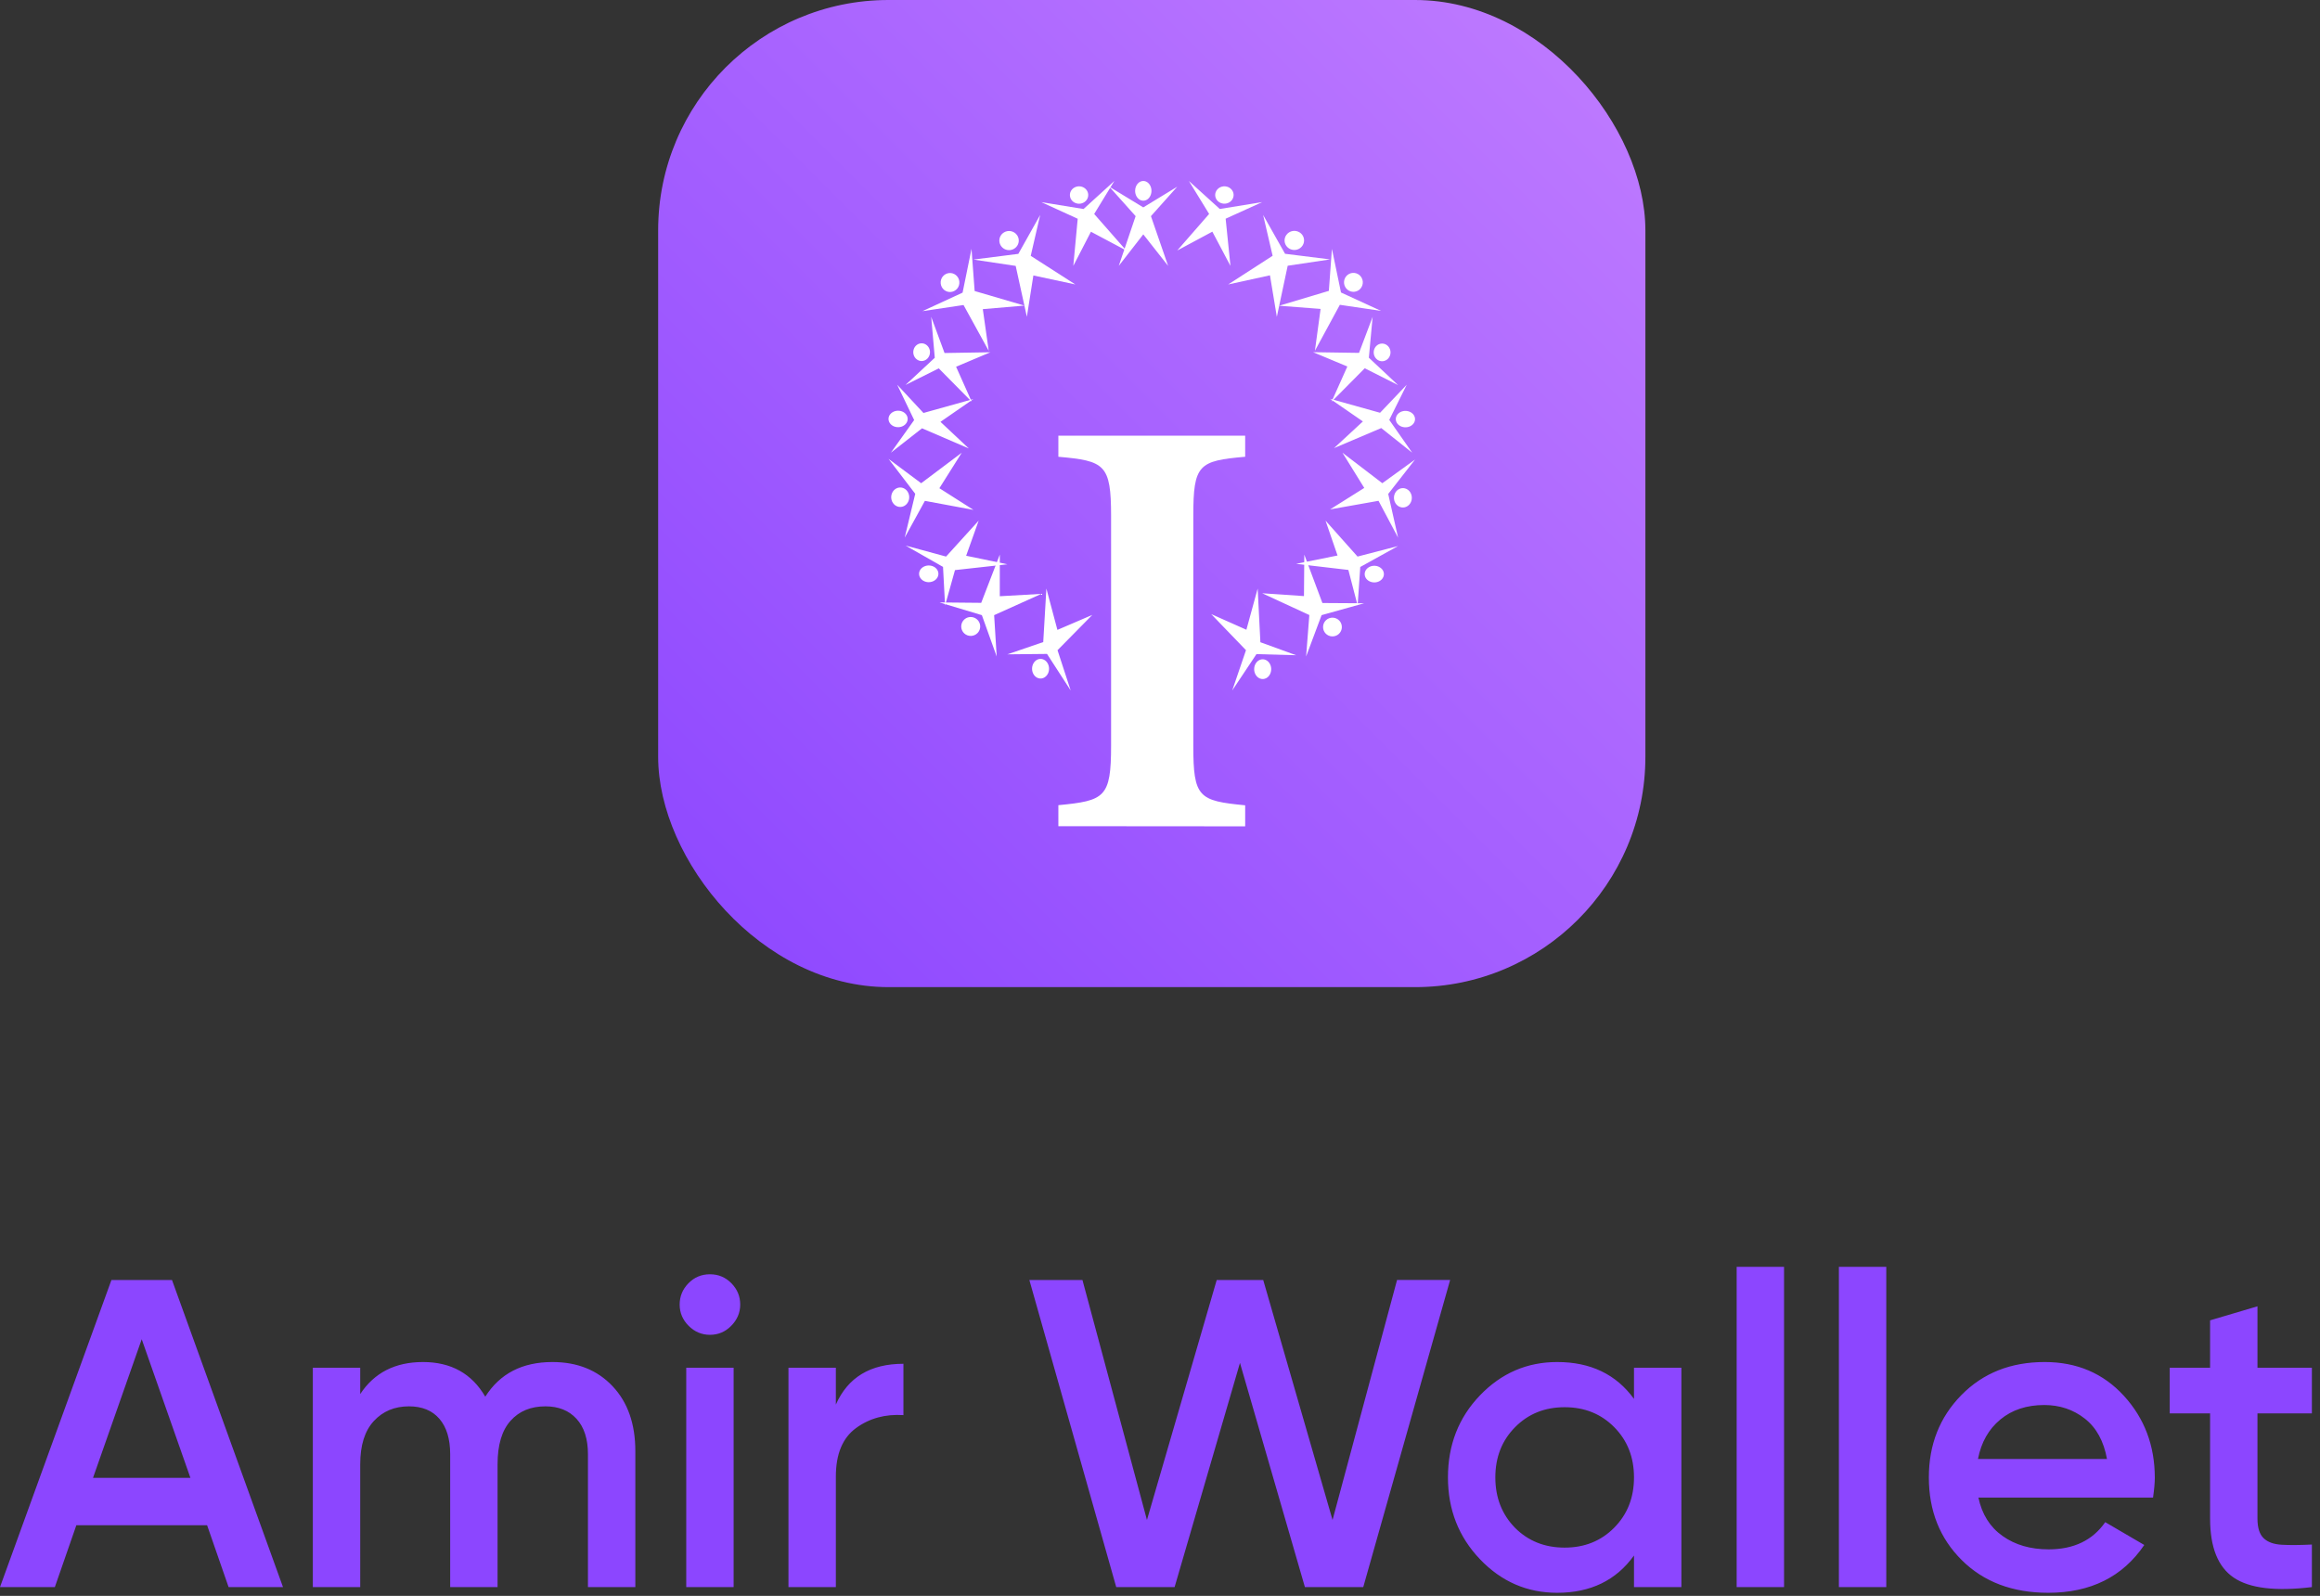 <svg xmlns="http://www.w3.org/2000/svg" width="141" height="97" viewBox="0 0 141 97">
    <rect x="0" y="0" width="141" height="97" fill="#333333" stroke="none"/>
    <defs>
        <linearGradient id="prefix__a" x1="100%" x2="0%" y1="0%" y2="100%">
            <stop offset="0%" stop-color="#C07CFF"/>
            <stop offset="100%" stop-color="#8C46FF"/>
        </linearGradient>
    </defs>
    <g fill="none" fill-rule="evenodd">
        <path fill="#8C46FF" fill-rule="nonzero" d="M3.333 96.467l1.307-3.76h7.947l1.306 3.76H17.2L10.453 77.8h-3.68L0 96.467h3.333zm8.24-6.64h-5.92l2.96-8.427 2.96 8.427zm10.32 6.64V89c0-1.156.276-2.031.827-2.627.551-.595 1.262-.893 2.133-.893.8 0 1.418.253 1.854.76.435.507.653 1.222.653 2.147v8.08h2.88V89c0-1.173.262-2.053.787-2.64.524-.587 1.23-.88 2.12-.88.8 0 1.43.253 1.893.76.462.507.693 1.222.693 2.147v8.08h2.88V88.2c0-1.653-.462-2.969-1.386-3.947-.925-.977-2.143-1.466-3.654-1.466-1.83 0-3.19.702-4.08 2.106-.817-1.404-2.08-2.106-3.786-2.106-1.69 0-2.96.649-3.814 1.946v-1.6h-2.88v13.334h2.88zm21.254-15.334c.497 0 .924-.177 1.28-.533.373-.373.56-.809.56-1.307 0-.497-.178-.929-.534-1.293-.355-.364-.79-.547-1.306-.547s-.951.183-1.307.547c-.356.364-.533.796-.533 1.293 0 .498.182.93.546 1.294.365.364.796.546 1.294.546zm1.44 15.334V83.133h-2.88v13.334h2.88zm6.213 0v-6.72c0-1.37.409-2.351 1.227-2.947.817-.596 1.777-.858 2.88-.787v-3.12c-2.01 0-3.378.827-4.107 2.48v-2.24h-2.88v13.334h2.88zm20.587 0L75.36 82.84l3.947 13.627h3.546l5.28-18.667h-3.226l-3.92 14.587L76.773 77.8h-2.826l-4.24 14.587-3.92-14.587H62.56l5.28 18.667h3.547zm23.253.346c2.027 0 3.582-.755 4.667-2.266v1.92h2.88V83.133h-2.88v1.894c-1.085-1.494-2.64-2.24-4.667-2.24-1.831 0-3.396.675-4.693 2.026C88.649 86.164 88 87.827 88 89.8c0 1.956.649 3.613 1.947 4.973 1.297 1.36 2.862 2.04 4.693 2.04zm.453-2.746c-1.209 0-2.213-.4-3.013-1.2-.8-.818-1.2-1.84-1.2-3.067s.4-2.244 1.2-3.053c.8-.81 1.804-1.214 3.013-1.214 1.21 0 2.214.405 3.014 1.214.8.809 1.2 1.826 1.2 3.053 0 1.227-.4 2.244-1.2 3.053-.8.81-1.805 1.214-3.014 1.214zm13.334 2.4V77h-2.88v19.467h2.88zm6.213 0V77h-2.88v19.467h2.88zm9.84.346c2.578 0 4.524-.969 5.84-2.906l-2.373-1.387c-.765 1.102-1.911 1.653-3.44 1.653-1.103 0-2.036-.27-2.8-.813-.765-.542-1.254-1.32-1.467-2.333h10.613c.071-.498.107-.898.107-1.2 0-1.956-.627-3.618-1.88-4.987-1.253-1.369-2.858-2.053-4.813-2.053-2.063 0-3.751.67-5.067 2.013-1.316 1.342-1.973 3.009-1.973 5 0 2.027.666 3.702 2 5.027 1.333 1.324 3.084 1.986 5.253 1.986zm3.573-8.133h-7.84c.196-1.013.65-1.813 1.36-2.4.711-.587 1.6-.88 2.667-.88.942 0 1.764.276 2.467.827.702.55 1.15 1.369 1.346 2.453zm7.707 7.213c.96.65 2.542.84 4.747.574V93.88c-.73.036-1.338.04-1.827.013-.489-.026-.858-.16-1.107-.4-.249-.24-.373-.635-.373-1.186v-6.4h3.307v-2.774H137.2V79.4l-2.88.853v2.88h-2.453v2.774h2.453v6.4c0 1.742.48 2.937 1.44 3.586z"/>
        <g transform="translate(40)">
            <rect width="60" height="60" fill="url(#prefix__a)" rx="14"/>
            <g fill="#FFF">
                <path fill-rule="nonzero" d="M21.677 39.226v-1.278c-2.82-.273-3.153-.47-3.153-3.623V20.36c0-3.13.327-3.35 3.153-3.597v-1.28H10.323v1.28c2.82.248 3.204.468 3.204 3.597v13.957c0 3.153-.378 3.351-3.204 3.623v1.277l11.354.009z" transform="translate(14 11)"/>
                <path d="M15.485 0c.201 0 .383.147.46.372.076.225.032.483-.111.654-.143.171-.358.22-.543.125-.185-.095-.305-.316-.302-.559.003-.328.224-.592.496-.592zm2.063.348l-1.599 1.79 1.045 3.023-1.51-1.916-1.489 1.913 1.024-3.02-1.6-1.79 2.064 1.258L17.548.348z" transform="translate(14 11)"/>
                <path d="M11.412.35c.216-.065.452 0 .597.166.145.165.17.397.064.587-.107.19-.324.299-.549.277-.225-.022-.415-.17-.478-.377-.086-.276.077-.566.366-.653zM13.725 0L12.5 2.006l1.952 2.222-2.149-1.143-1.072 2.076.268-2.865-2.209-1.01 2.563.418L13.725 0zM6.994 3.141c.266-.179.629-.114.815.146.138.193.144.449.015.648-.129.2-.367.302-.603.26-.236-.042-.422-.22-.472-.452-.05-.231.047-.469.245-.602zm2.223-1.076L8.644 4.55l2.71 1.739-2.55-.546-.396 2.514-.679-3.095-2.568-.385L7.89 4.43l1.327-2.365z" transform="translate(14 11)"/>
                <path d="M3.294 5.81c.198-.248.554-.288.8-.09.118.096.194.235.21.388.017.153-.026.306-.12.425-.199.248-.555.288-.801.09-.118-.096-.193-.235-.21-.388-.017-.152.027-.305.12-.425zm1.751-1.681l.19 2.56 3.023.885-2.527.217.36 2.532L4.56 7.54l-2.496.373 2.438-1.126.542-2.659zM1.538 10.213c.074-.204.257-.341.464-.346.206-.005.395.124.477.325.082.2.041.434-.103.59-.145.157-.365.205-.556.122-.255-.11-.38-.418-.282-.69zm1.057-1.955l.81 2.199 2.789-.046-2.087.88.95 2.128-2.003-2.029-2.022 1.01 1.78-1.654-.217-2.488z" transform="translate(14 11)"/>
                <path d="M.001 14.432c.016-.204.173-.378.398-.443.224-.064.472-.005.626.15.154.155.184.374.075.555-.108.181-.333.288-.569.27-.315-.024-.55-.26-.53-.532zm.529-2.045l1.594 1.714 3.037-.848-2.003 1.387 1.722 1.617-2.843-1.224-1.893 1.483 1.415-1.985-1.03-2.144zM.178 19.357c-.05-.234.035-.478.216-.617.182-.14.423-.146.611-.018.188.13.285.368.246.605-.04.236-.207.424-.425.474-.292.067-.58-.13-.648-.444zM0 16.891l1.985 1.48 2.467-1.855-1.36 2.158 2.07 1.318-2.95-.549-1.227 2.234.639-2.663L0 16.89zM1.937 24.131c-.12-.178-.102-.4.043-.563.146-.163.392-.234.621-.18.23.055.4.224.428.429.028.204-.09.403-.297.503-.135.067-.294.084-.443.049-.15-.036-.276-.121-.352-.238zm-.905-1.972l2.466.67 1.982-2.184-.761 2.134 2.507.52-3.186.353-.602 2.154-.125-2.349-2.28-1.298z" transform="translate(14 11)"/>
                <path d="M4.603 27.498c-.171-.16-.229-.406-.146-.624.083-.218.29-.365.524-.371.234-.006.448.13.543.343.094.213.05.462-.112.63-.219.226-.579.236-.809.022zm-1.506-1.881l2.537.024 1.13-2.931v2.53l2.526-.143-2.87 1.293.155 2.513-.901-2.513-2.577-.773zM9.013 30.182c-.188-.107-.301-.334-.287-.576.014-.241.153-.45.351-.526.199-.077.418-.007.555.176.137.184.164.444.07.66-.129.291-.435.41-.689.266zm-1.787-1.41l2.178-.746.191-3.252.67 2.512 2.122-.911-2.115 2.146.8 2.447-1.438-2.221-2.408.025zM20.58.348c.216.064.371.244.392.456.02.213-.097.417-.298.516-.2.099-.445.074-.62-.063-.173-.137-.242-.36-.174-.563.092-.277.405-.432.7-.346zm2.13.937l-2.22 1.008.292 2.868-1.1-2.08-2.134 1.145 1.938-2.222L18.256 0l1.879 1.702 2.575-.417zM24.997 3.133c.2.133.296.37.246.601-.05.23-.237.409-.474.451-.236.042-.475-.06-.605-.26-.13-.198-.123-.454.016-.646.186-.26.55-.324.817-.146zm1.842 1.634l-2.578.385-.66 3.106-.418-2.524-2.538.555 2.7-1.743-.577-2.481 1.333 2.36 2.738.342z" transform="translate(14 11)"/>
                <path d="M28.7 5.8c.095.12.14.272.123.425-.017.152-.093.291-.21.387-.247.197-.605.158-.803-.09-.095-.118-.14-.271-.123-.423.016-.153.092-.292.21-.387.247-.198.604-.158.803.089zm1.235 2.097l-2.505-.37-1.516 2.796.346-2.546-2.518-.194 3.02-.904.187-2.55.551 2.649 2.435 1.119zM30.473 10.22c.077.201.03.433-.118.585-.149.152-.37.195-.56.108-.19-.087-.31-.287-.307-.505.005-.218.134-.412.327-.49.26-.106.553.028.658.301zm.495 2.186l-2.024-1.022-2.018 2.035.96-2.142-2.08-.87 2.79.042.827-2.19-.23 2.483 1.775 1.664z" transform="translate(14 11)"/>
                <path d="M31.998 14.432c.02.203-.106.395-.318.487-.211.092-.467.065-.647-.068-.18-.132-.248-.345-.171-.537.076-.193.28-.326.518-.339.317-.016.592.187.618.457zm-.171 2.084l-1.881-1.498-2.87 1.22 1.755-1.623-1.992-1.374 3.035.848 1.62-1.702-1.061 2.135 1.394 1.994zM31.793 19.383c-.047.233-.22.413-.436.454-.218.041-.436-.063-.554-.265-.118-.202-.111-.461.016-.656.128-.195.352-.286.567-.232.29.073.47.384.407.699zm-.824 2.294L29.78 19.44l-2.942.522 2.076-1.305-1.325-2.14 2.423 1.853L32 16.933l-1.63 2.09.599 2.654zM30.032 24.144c-.117.18-.348.279-.583.252-.236-.026-.429-.173-.49-.372-.06-.2.024-.41.213-.534.19-.124.447-.136.651-.03.273.14.366.445.209.684zm-1.52 1.662l-.564-2.164-3.174-.371 2.516-.507-.73-2.119 1.946 2.184 2.462-.64-2.297 1.272-.16 2.345z" transform="translate(14 11)"/>
                <path d="M27.368 27.532c-.233.212-.592.198-.807-.033-.103-.11-.157-.259-.15-.41.005-.152.072-.294.183-.397.233-.212.592-.197.807.034.103.11.157.258.151.41-.006.151-.072.294-.184.396zm-1.988 1.371l.196-2.52-2.866-1.324 2.54.173.02-2.522 1.1 2.942 2.533.016-2.582.721-.941 2.514zM22.961 30.217c-.256.14-.562.015-.686-.281-.092-.22-.06-.481.08-.663.14-.182.36-.247.558-.166.198.08.334.293.345.536.01.243-.107.47-.297.574zm-2.07.75l.835-2.447-2.113-2.193 2.137.95.686-2.503.165 3.262 2.173.79-2.412-.067-1.472 2.209z" transform="translate(14 11)"/>
            </g>
        </g>
    </g>
</svg>
